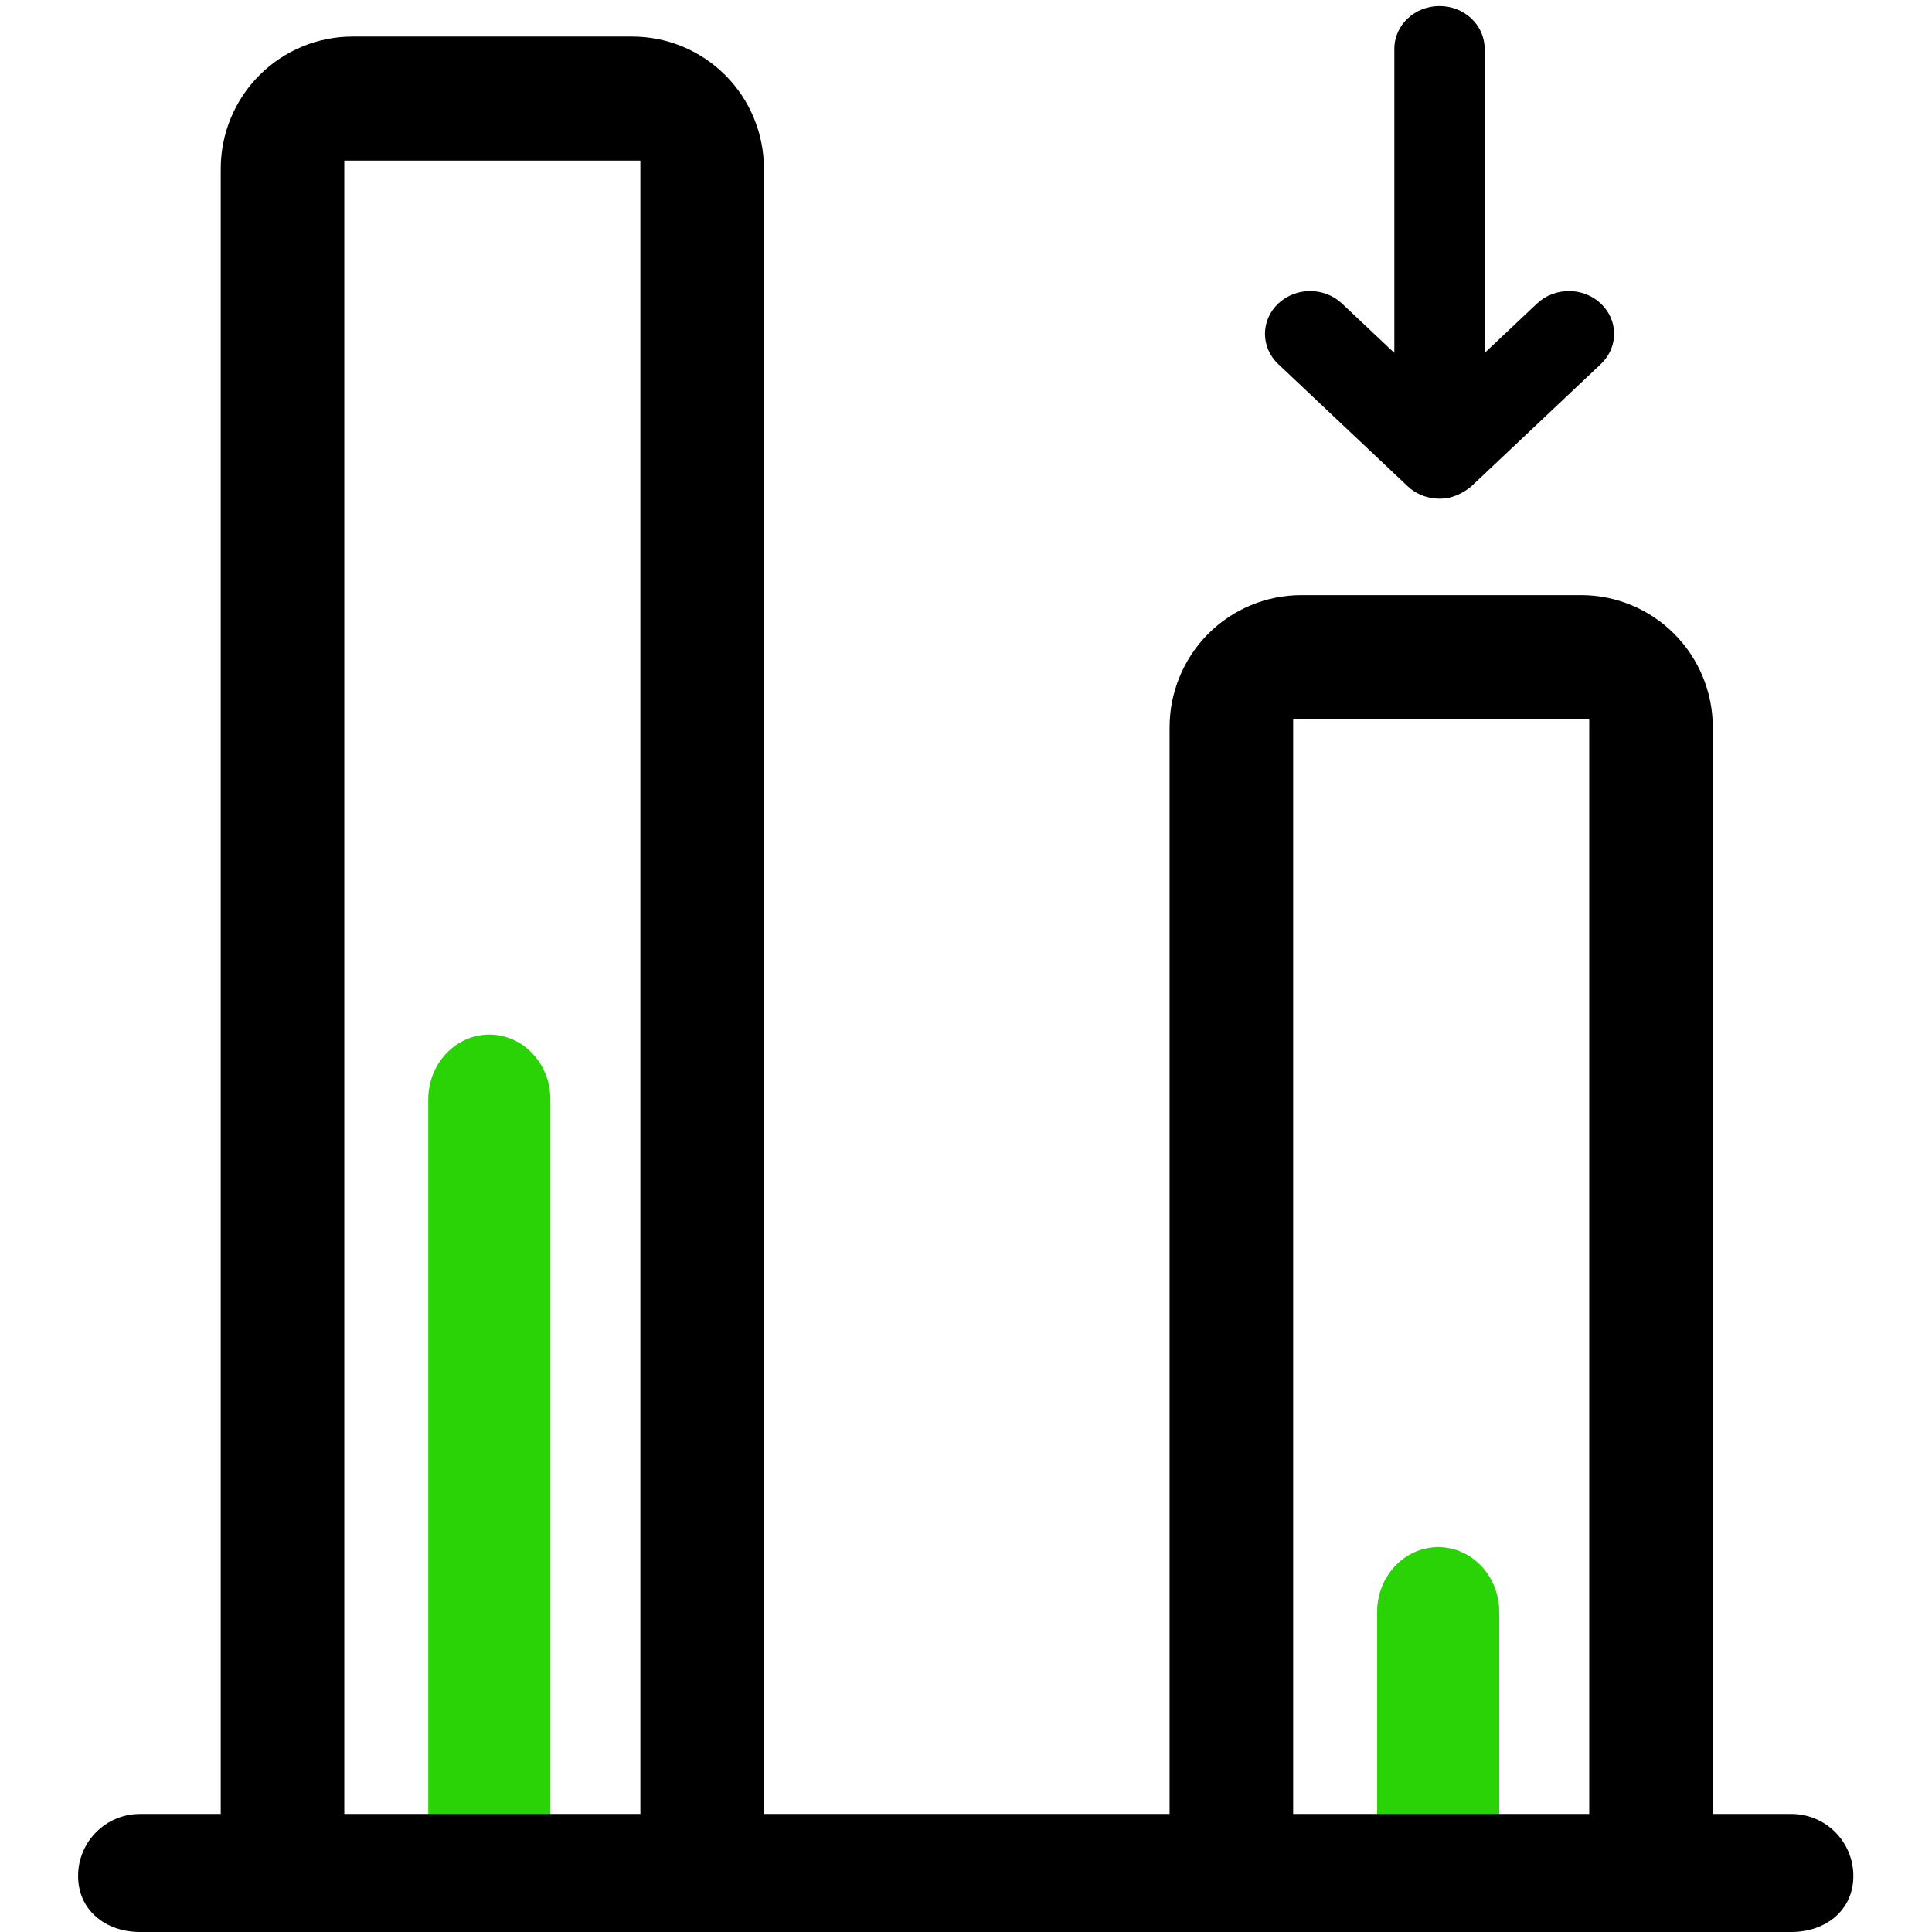 <svg width="24" height="24" viewBox="0 0 24 24" fill="none" xmlns="http://www.w3.org/2000/svg">
<path d="M5.32 13.656C5.32 13.212 5.66 12.852 6.079 12.852C6.498 12.852 6.837 13.212 6.837 13.656V23.096C6.837 23.54 6.498 23.899 6.079 23.899C5.66 23.899 5.32 23.54 5.32 23.096L5.32 13.656Z" fill="#29D305"/>
<path d="M17.107 20.023C17.107 19.579 17.447 19.219 17.866 19.219C18.285 19.219 18.624 19.579 18.624 20.023V22.715C18.624 23.159 18.285 23.519 17.866 23.519C17.447 23.519 17.107 23.159 17.107 22.715L17.107 20.023Z" fill="#29D305"/>
<path fill-rule="evenodd" clip-rule="evenodd" d="M4.379 0.454C3.945 0.454 3.529 0.627 3.222 0.935C2.915 1.243 2.742 1.66 2.742 2.096V22.534H1.738C1.314 22.534 0.97 22.879 0.97 23.305C0.97 23.73 1.314 24 1.738 24H22.255C22.679 24 23.023 23.73 23.023 23.305C23.023 22.879 22.679 22.534 22.255 22.534H21.277L21.277 9.035C21.277 8.6 21.105 8.182 20.798 7.874C20.491 7.566 20.075 7.393 19.641 7.393H16.166C15.732 7.393 15.315 7.566 15.008 7.874C14.702 8.182 14.529 8.6 14.529 9.035L14.529 22.534H9.49V2.096C9.49 1.66 9.318 1.243 9.011 0.935C8.704 0.627 8.288 0.454 7.854 0.454H4.379ZM4.277 1.995H7.955V22.534H4.277V1.995ZM19.742 8.934L19.742 22.534H16.064L16.064 8.934L19.742 8.934Z" fill="black"/>
<path fill-rule="evenodd" clip-rule="evenodd" d="M18.278 6.041L19.886 4.523C20.106 4.315 20.106 3.978 19.886 3.771C19.667 3.564 19.312 3.564 19.093 3.771L18.443 4.384L18.443 0.606C18.443 0.312 18.191 0.075 17.882 0.075C17.574 0.075 17.321 0.312 17.321 0.606V4.384L16.671 3.771C16.452 3.564 16.098 3.564 15.879 3.771C15.659 3.978 15.659 4.315 15.879 4.523L17.485 6.039L17.487 6.041C17.579 6.127 17.701 6.183 17.836 6.193L17.882 6.195L17.941 6.192C18.035 6.183 18.119 6.146 18.182 6.109C18.213 6.091 18.237 6.073 18.254 6.06C18.262 6.054 18.268 6.049 18.273 6.045L18.277 6.042L18.278 6.041Z" fill="black"/>
</svg>
